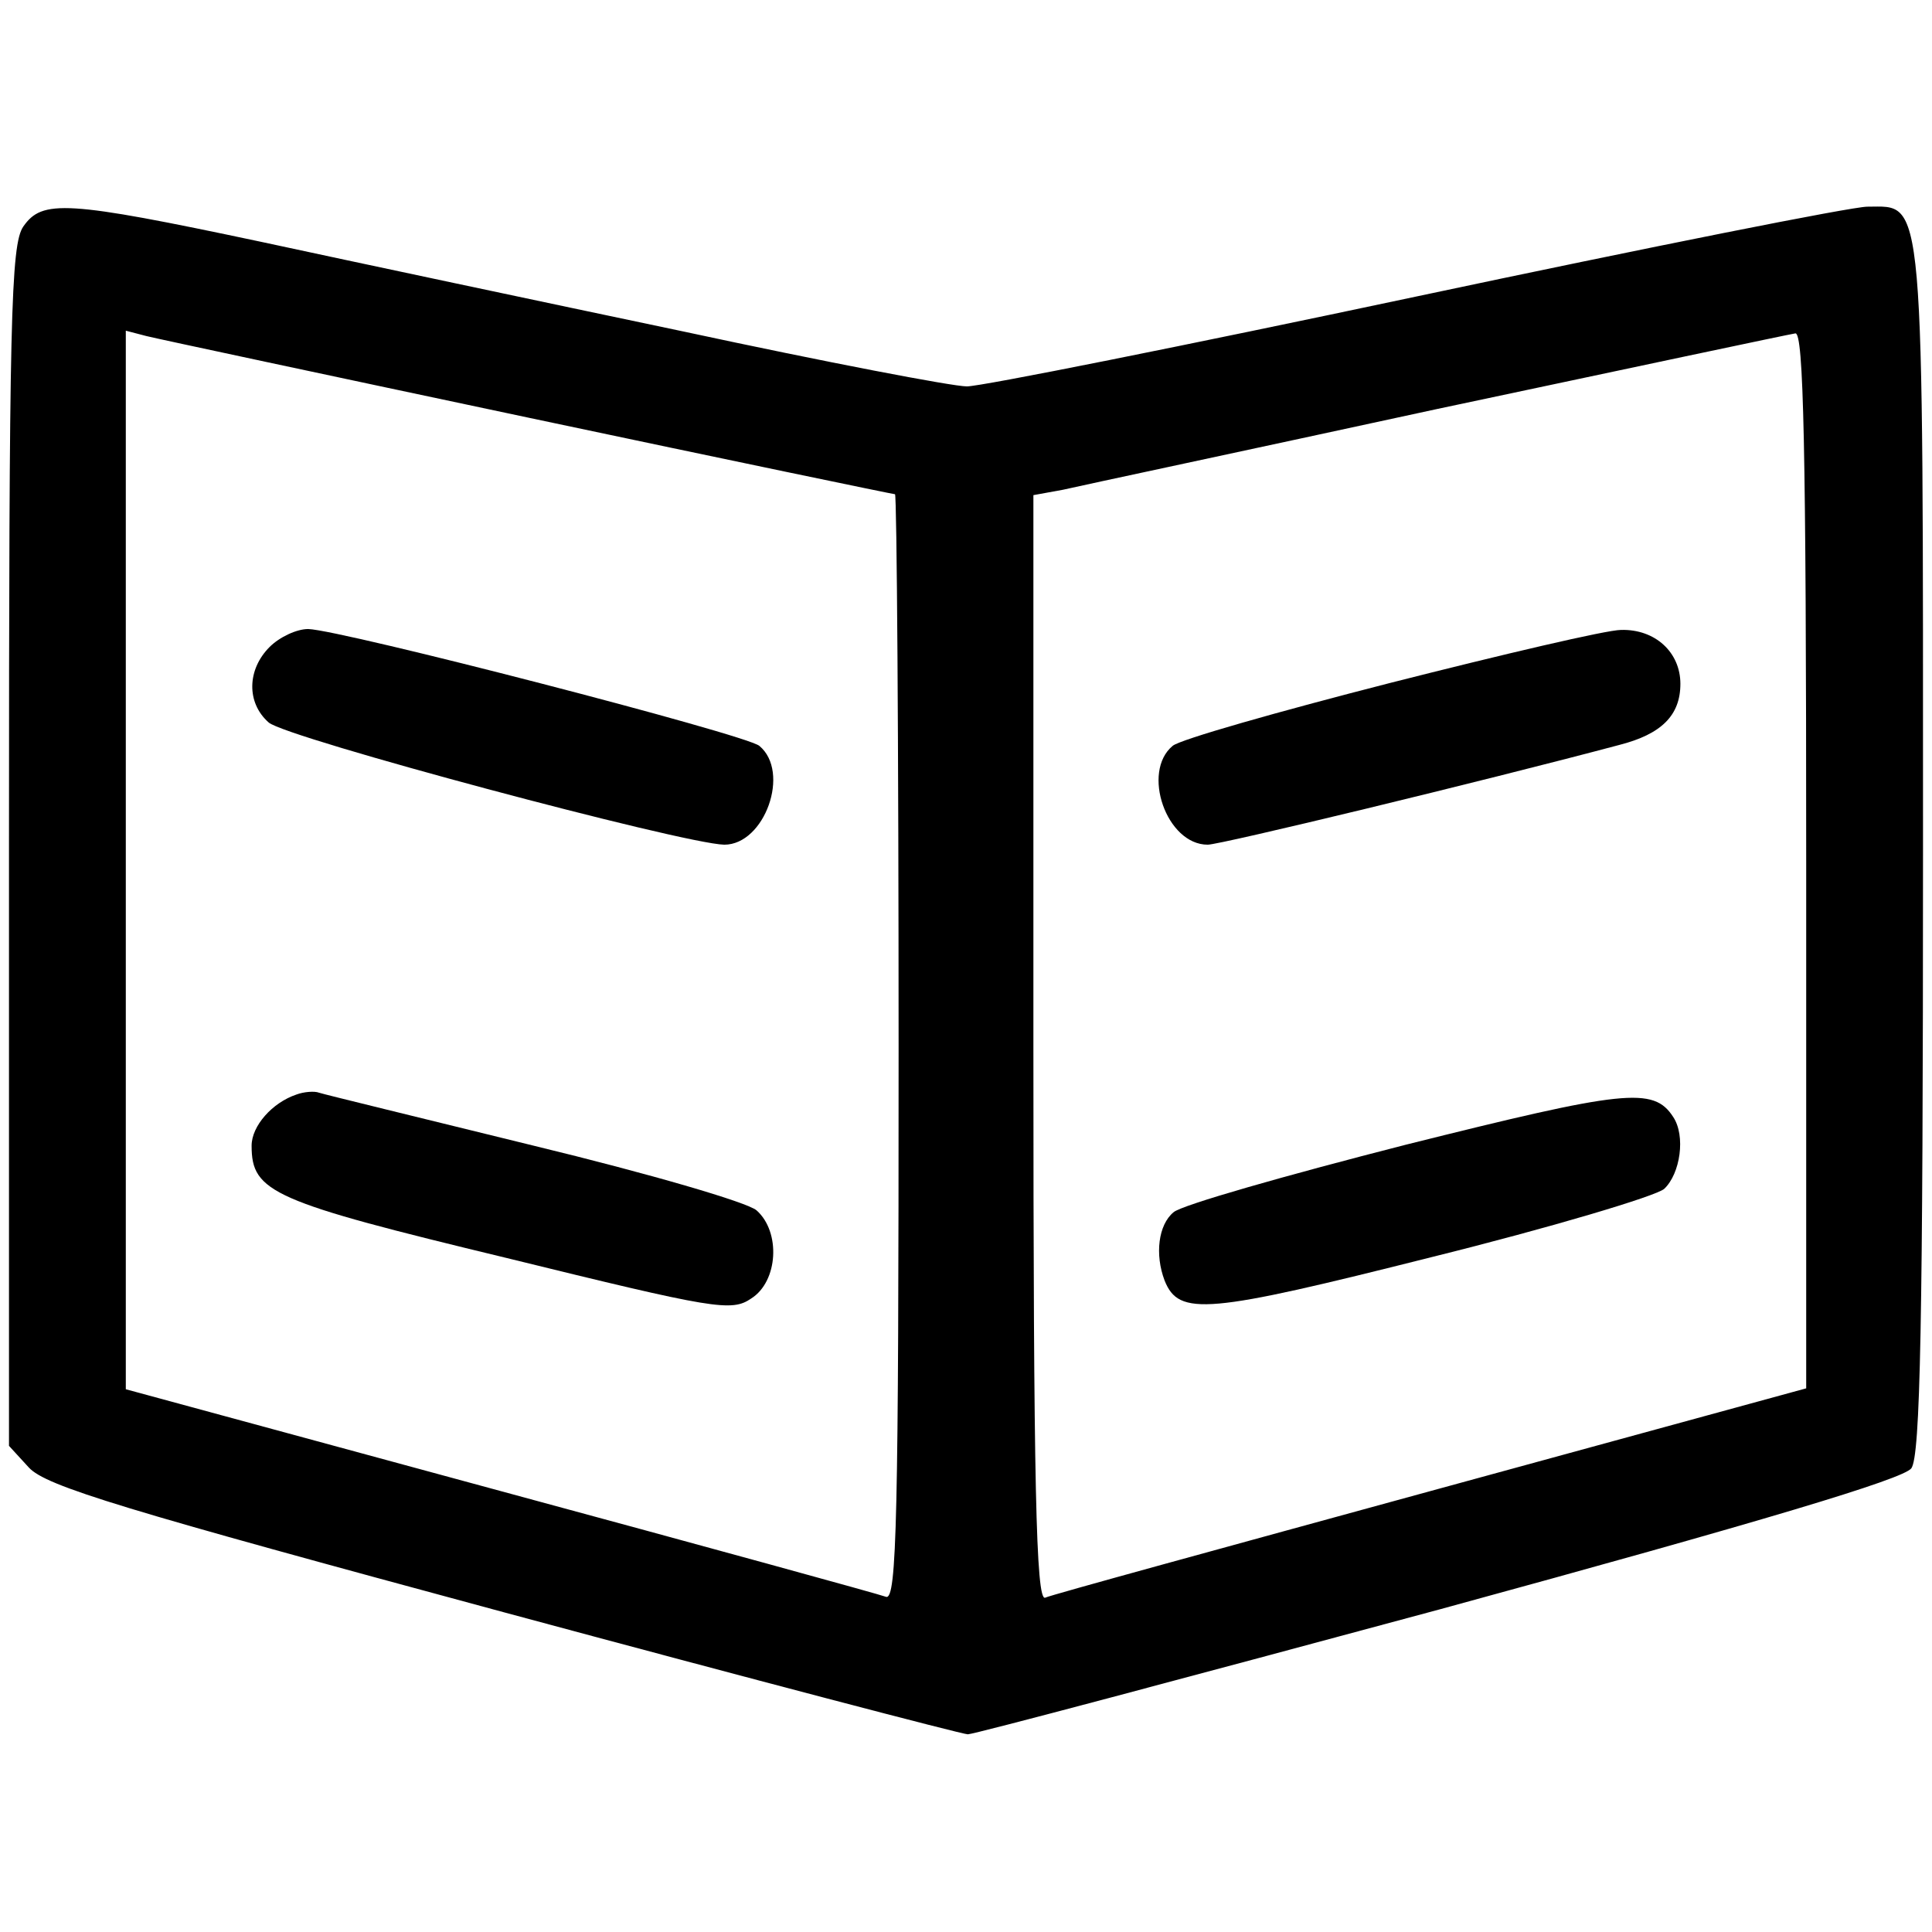 <svg version="1.0" xmlns="http://www.w3.org/2000/svg"
 width="21" height="21" viewBox="0 0 215 173"
 preserveAspectRatio="xMidYMid meet">

<g transform="translate(0,173) scale(0.1,-0.1)"
fill="#000000" stroke="none">
<path d="M26 1688 c-14 -20 -16 -102 -16 -690 l0 -667 22 -24 c19 -21 106 -47
528 -161 278 -75 511 -136 517 -136 7 0 243 63 525 139 359 98 516 145 525
157 10 14 13 159 13 689 0 742 2 715 -62 715 -17 0 -243 -45 -502 -100 -259
-55 -484 -100 -500 -100 -16 0 -157 27 -315 61 -157 33 -369 78 -471 100 -217
46 -243 47 -264 17z m563 -213 c222 -47 405 -85 407 -85 2 0 4 -277 4 -616 0
-524 -2 -615 -14 -611 -8 3 -201 56 -430 118 l-416 113 0 589 0 589 23 -6 c12
-3 204 -44 426 -91z m1421 -493 l0 -587 -417 -114 c-230 -63 -424 -116 -430
-119 -10 -3 -13 123 -13 611 l0 616 33 6 c17 4 205 44 417 90 212 45 391 83
398 84 9 1 12 -123 12 -587z"/>
<path d="M300 1220 c-25 -25 -26 -62 -1 -84 19 -17 461 -135 507 -136 45 0 74
81 39 110 -16 13 -465 129 -502 130 -13 0 -32 -9 -43 -20z"/>
<path d="M330 722 c-27 -9 -50 -35 -50 -57 0 -52 23 -62 284 -125 232 -57 250
-60 272 -45 30 19 33 74 6 98 -10 9 -120 41 -248 72 -126 31 -233 57 -239 59
-5 2 -17 1 -25 -2z"/>
<path d="M1547 1180 c-125 -32 -234 -63 -242 -70 -35 -29 -7 -110 39 -110 14
0 304 70 458 111 47 12 68 33 68 68 0 35 -28 61 -66 60 -16 0 -131 -27 -257
-59z"/>
<path d="M1564 666 c-133 -34 -249 -67 -258 -75 -17 -14 -21 -47 -10 -76 16
-40 47 -37 297 26 133 33 250 68 259 76 18 17 24 59 10 80 -22 34 -54 30 -298
-31z"/>
</g>
</svg>
